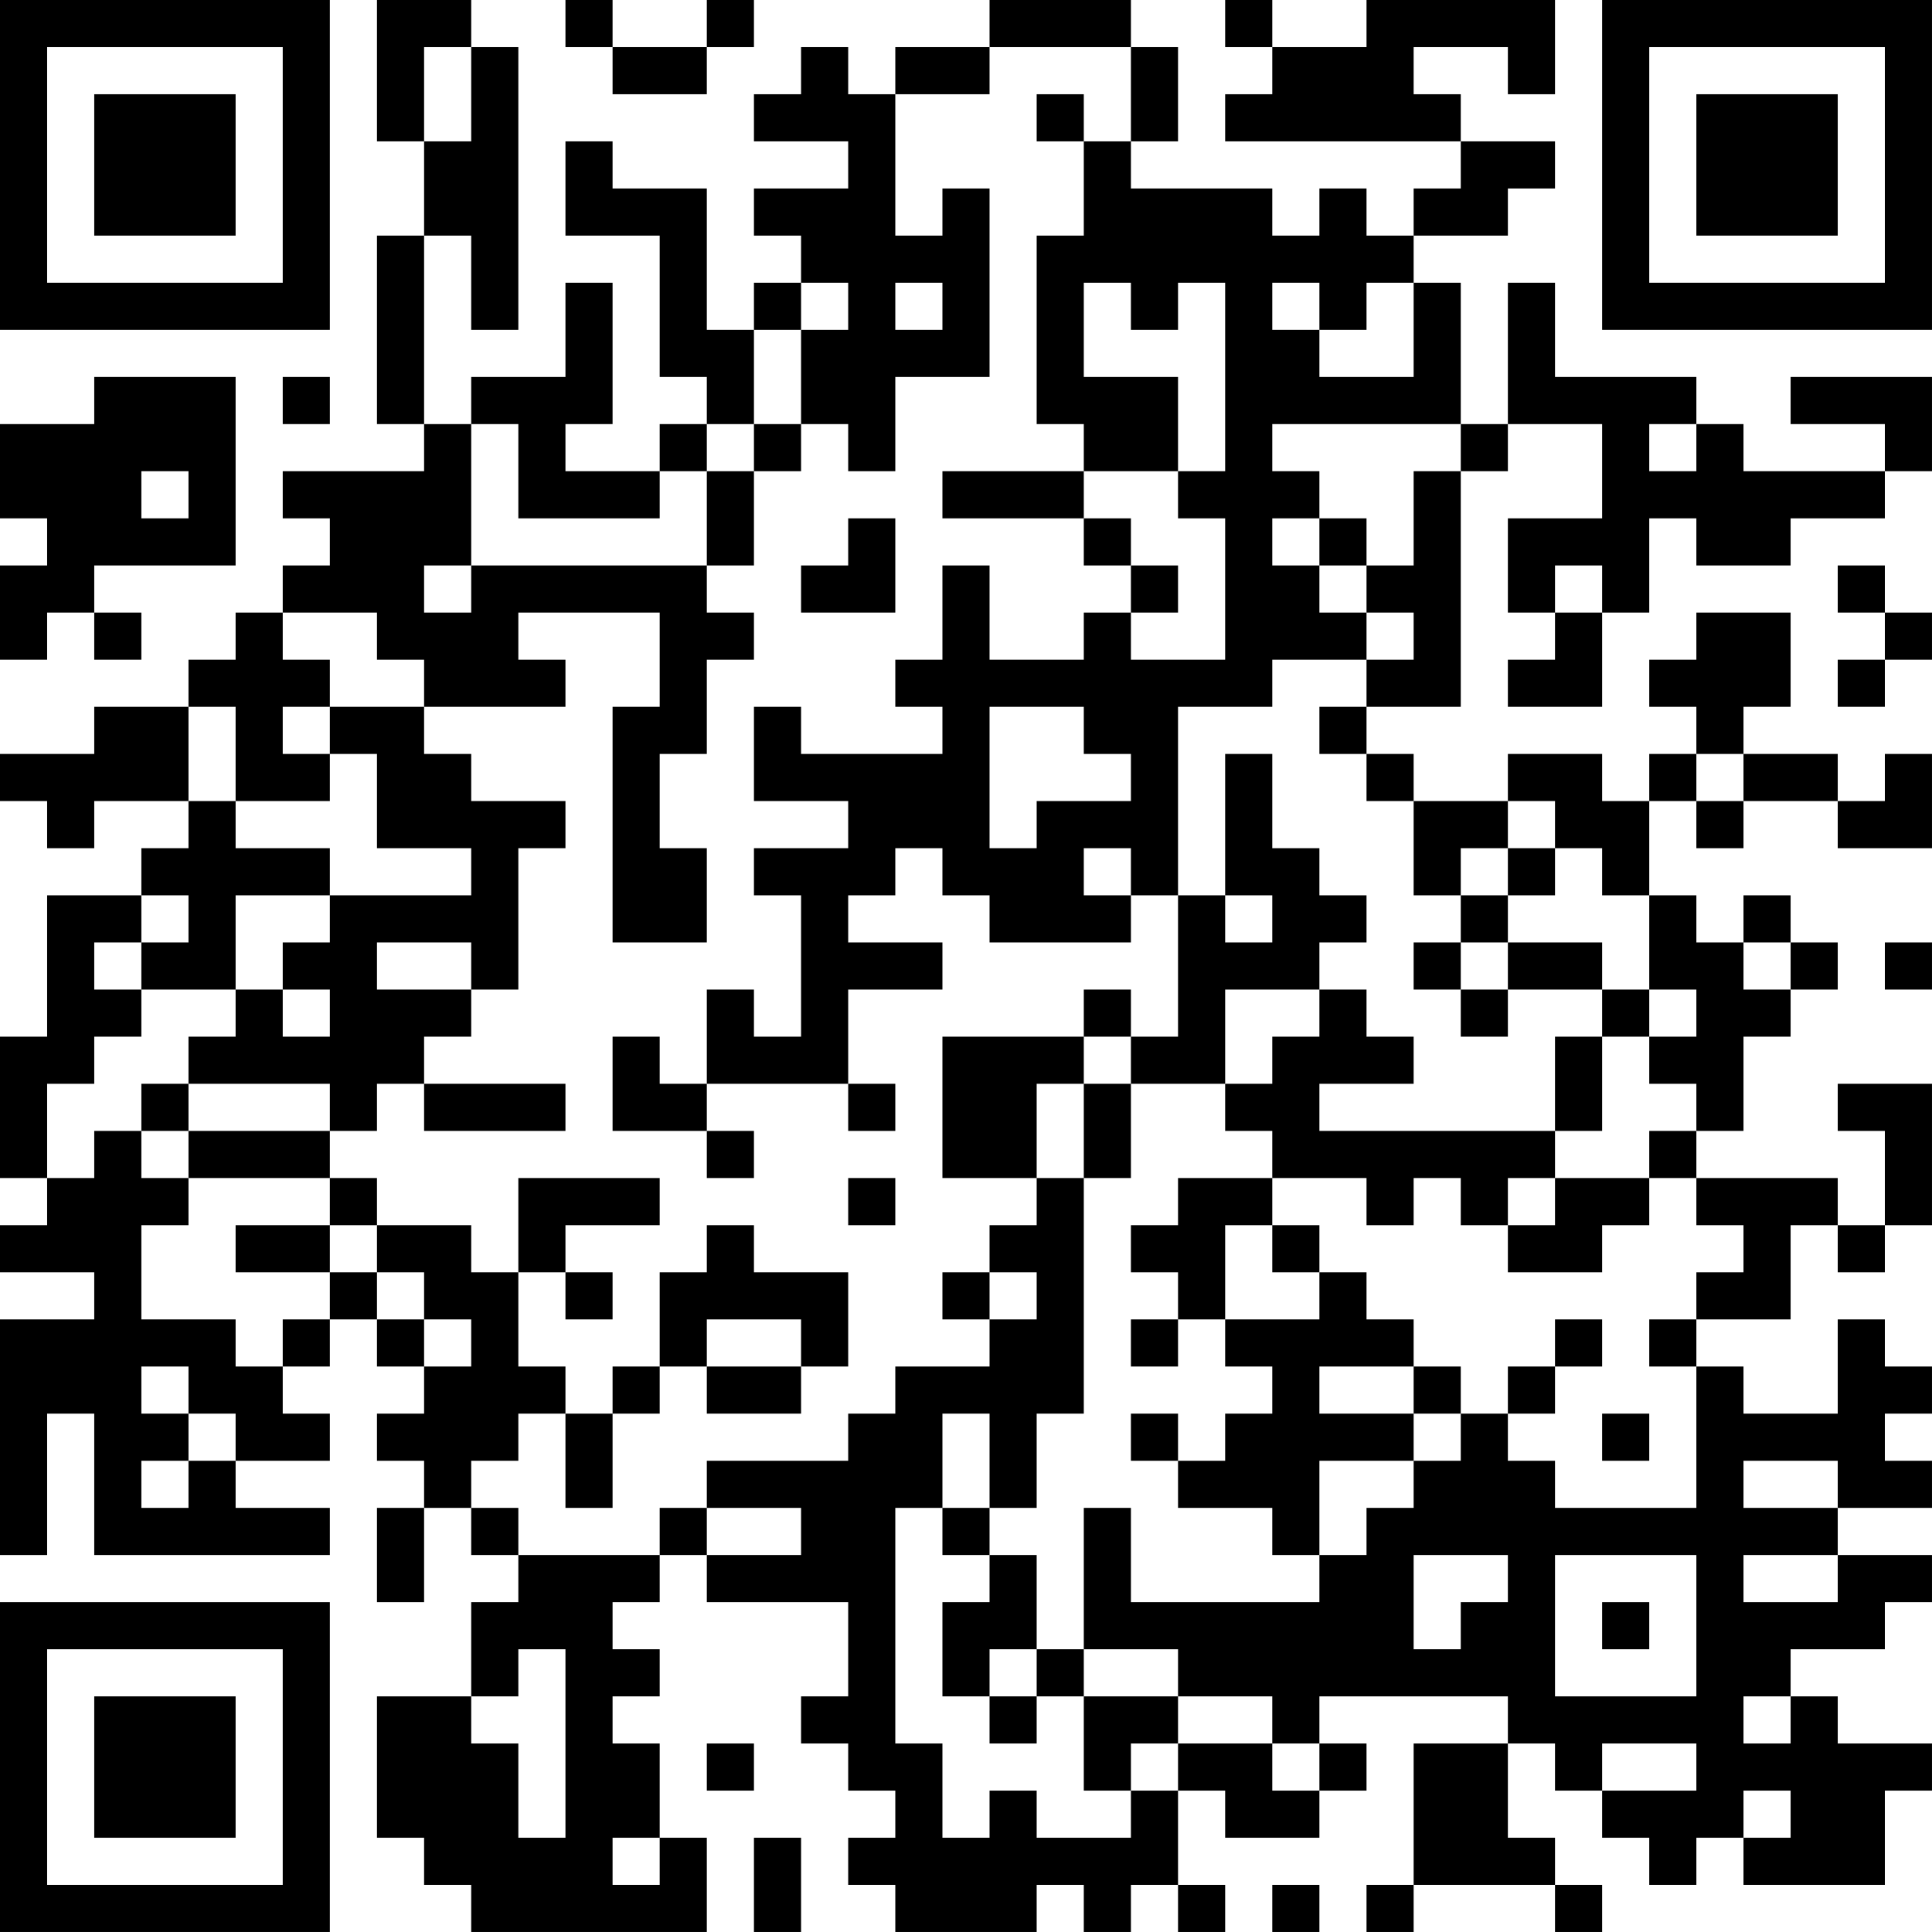 <?xml version="1.0" encoding="UTF-8"?>
<svg xmlns="http://www.w3.org/2000/svg" version="1.1" width="200" height="200" viewBox="0 0 200 200"><rect x="0" y="0" width="200" height="200" fill="#ffffff"/><g transform="scale(4.878)"><g transform="translate(0,0)"><path fill-rule="evenodd" d="M8 0L8 3L9 3L9 5L8 5L8 9L9 9L9 10L6 10L6 11L7 11L7 12L6 12L6 13L5 13L5 14L4 14L4 15L2 15L2 16L0 16L0 17L1 17L1 18L2 18L2 17L4 17L4 18L3 18L3 19L1 19L1 22L0 22L0 25L1 25L1 26L0 26L0 27L2 27L2 28L0 28L0 33L1 33L1 30L2 30L2 33L7 33L7 32L5 32L5 31L7 31L7 30L6 30L6 29L7 29L7 28L8 28L8 29L9 29L9 30L8 30L8 31L9 31L9 32L8 32L8 34L9 34L9 32L10 32L10 33L11 33L11 34L10 34L10 36L8 36L8 39L9 39L9 40L10 40L10 41L15 41L15 39L14 39L14 37L13 37L13 36L14 36L14 35L13 35L13 34L14 34L14 33L15 33L15 34L18 34L18 36L17 36L17 37L18 37L18 38L19 38L19 39L18 39L18 40L19 40L19 41L22 41L22 40L23 40L23 41L24 41L24 40L25 40L25 41L26 41L26 40L25 40L25 38L26 38L26 39L28 39L28 38L29 38L29 37L28 37L28 36L32 36L32 37L30 37L30 40L29 40L29 41L30 41L30 40L33 40L33 41L34 41L34 40L33 40L33 39L32 39L32 37L33 37L33 38L34 38L34 39L35 39L35 40L36 40L36 39L37 39L37 40L40 40L40 38L41 38L41 37L39 37L39 36L38 36L38 35L40 35L40 34L41 34L41 33L39 33L39 32L41 32L41 31L40 31L40 30L41 30L41 29L40 29L40 28L39 28L39 30L37 30L37 29L36 29L36 28L38 28L38 26L39 26L39 27L40 27L40 26L41 26L41 23L39 23L39 24L40 24L40 26L39 26L39 25L36 25L36 24L37 24L37 22L38 22L38 21L39 21L39 20L38 20L38 19L37 19L37 20L36 20L36 19L35 19L35 17L36 17L36 18L37 18L37 17L39 17L39 18L41 18L41 16L40 16L40 17L39 17L39 16L37 16L37 15L38 15L38 13L36 13L36 14L35 14L35 15L36 15L36 16L35 16L35 17L34 17L34 16L32 16L32 17L30 17L30 16L29 16L29 15L31 15L31 10L32 10L32 9L34 9L34 11L32 11L32 13L33 13L33 14L32 14L32 15L34 15L34 13L35 13L35 11L36 11L36 12L38 12L38 11L40 11L40 10L41 10L41 8L38 8L38 9L40 9L40 10L37 10L37 9L36 9L36 8L33 8L33 6L32 6L32 9L31 9L31 6L30 6L30 5L32 5L32 4L33 4L33 3L31 3L31 2L30 2L30 1L32 1L32 2L33 2L33 0L29 0L29 1L27 1L27 0L26 0L26 1L27 1L27 2L26 2L26 3L31 3L31 4L30 4L30 5L29 5L29 4L28 4L28 5L27 5L27 4L24 4L24 3L25 3L25 1L24 1L24 0L21 0L21 1L19 1L19 2L18 2L18 1L17 1L17 2L16 2L16 3L18 3L18 4L16 4L16 5L17 5L17 6L16 6L16 7L15 7L15 4L13 4L13 3L12 3L12 5L14 5L14 8L15 8L15 9L14 9L14 10L12 10L12 9L13 9L13 6L12 6L12 8L10 8L10 9L9 9L9 5L10 5L10 7L11 7L11 1L10 1L10 0ZM12 0L12 1L13 1L13 2L15 2L15 1L16 1L16 0L15 0L15 1L13 1L13 0ZM9 1L9 3L10 3L10 1ZM21 1L21 2L19 2L19 5L20 5L20 4L21 4L21 8L19 8L19 10L18 10L18 9L17 9L17 7L18 7L18 6L17 6L17 7L16 7L16 9L15 9L15 10L14 10L14 11L11 11L11 9L10 9L10 12L9 12L9 13L10 13L10 12L15 12L15 13L16 13L16 14L15 14L15 16L14 16L14 18L15 18L15 20L13 20L13 15L14 15L14 13L11 13L11 14L12 14L12 15L9 15L9 14L8 14L8 13L6 13L6 14L7 14L7 15L6 15L6 16L7 16L7 17L5 17L5 15L4 15L4 17L5 17L5 18L7 18L7 19L5 19L5 21L3 21L3 20L4 20L4 19L3 19L3 20L2 20L2 21L3 21L3 22L2 22L2 23L1 23L1 25L2 25L2 24L3 24L3 25L4 25L4 26L3 26L3 28L5 28L5 29L6 29L6 28L7 28L7 27L8 27L8 28L9 28L9 29L10 29L10 28L9 28L9 27L8 27L8 26L10 26L10 27L11 27L11 29L12 29L12 30L11 30L11 31L10 31L10 32L11 32L11 33L14 33L14 32L15 32L15 33L17 33L17 32L15 32L15 31L18 31L18 30L19 30L19 29L21 29L21 28L22 28L22 27L21 27L21 26L22 26L22 25L23 25L23 30L22 30L22 32L21 32L21 30L20 30L20 32L19 32L19 37L20 37L20 39L21 39L21 38L22 38L22 39L24 39L24 38L25 38L25 37L27 37L27 38L28 38L28 37L27 37L27 36L25 36L25 35L23 35L23 32L24 32L24 34L28 34L28 33L29 33L29 32L30 32L30 31L31 31L31 30L32 30L32 31L33 31L33 32L36 32L36 29L35 29L35 28L36 28L36 27L37 27L37 26L36 26L36 25L35 25L35 24L36 24L36 23L35 23L35 22L36 22L36 21L35 21L35 19L34 19L34 18L33 18L33 17L32 17L32 18L31 18L31 19L30 19L30 17L29 17L29 16L28 16L28 15L29 15L29 14L30 14L30 13L29 13L29 12L30 12L30 10L31 10L31 9L27 9L27 10L28 10L28 11L27 11L27 12L28 12L28 13L29 13L29 14L27 14L27 15L25 15L25 19L24 19L24 18L23 18L23 19L24 19L24 20L21 20L21 19L20 19L20 18L19 18L19 19L18 19L18 20L20 20L20 21L18 21L18 23L15 23L15 21L16 21L16 22L17 22L17 19L16 19L16 18L18 18L18 17L16 17L16 15L17 15L17 16L20 16L20 15L19 15L19 14L20 14L20 12L21 12L21 14L23 14L23 13L24 13L24 14L26 14L26 11L25 11L25 10L26 10L26 6L25 6L25 7L24 7L24 6L23 6L23 8L25 8L25 10L23 10L23 9L22 9L22 5L23 5L23 3L24 3L24 1ZM22 2L22 3L23 3L23 2ZM19 6L19 7L20 7L20 6ZM27 6L27 7L28 7L28 8L30 8L30 6L29 6L29 7L28 7L28 6ZM2 8L2 9L0 9L0 11L1 11L1 12L0 12L0 14L1 14L1 13L2 13L2 14L3 14L3 13L2 13L2 12L5 12L5 8ZM6 8L6 9L7 9L7 8ZM16 9L16 10L15 10L15 12L16 12L16 10L17 10L17 9ZM35 9L35 10L36 10L36 9ZM3 10L3 11L4 11L4 10ZM20 10L20 11L23 11L23 12L24 12L24 13L25 13L25 12L24 12L24 11L23 11L23 10ZM18 11L18 12L17 12L17 13L19 13L19 11ZM28 11L28 12L29 12L29 11ZM33 12L33 13L34 13L34 12ZM39 12L39 13L40 13L40 14L39 14L39 15L40 15L40 14L41 14L41 13L40 13L40 12ZM7 15L7 16L8 16L8 18L10 18L10 19L7 19L7 20L6 20L6 21L5 21L5 22L4 22L4 23L3 23L3 24L4 24L4 25L7 25L7 26L5 26L5 27L7 27L7 26L8 26L8 25L7 25L7 24L8 24L8 23L9 23L9 24L12 24L12 23L9 23L9 22L10 22L10 21L11 21L11 18L12 18L12 17L10 17L10 16L9 16L9 15ZM21 15L21 18L22 18L22 17L24 17L24 16L23 16L23 15ZM26 16L26 19L25 19L25 22L24 22L24 21L23 21L23 22L20 22L20 25L22 25L22 23L23 23L23 25L24 25L24 23L26 23L26 24L27 24L27 25L25 25L25 26L24 26L24 27L25 27L25 28L24 28L24 29L25 29L25 28L26 28L26 29L27 29L27 30L26 30L26 31L25 31L25 30L24 30L24 31L25 31L25 32L27 32L27 33L28 33L28 31L30 31L30 30L31 30L31 29L30 29L30 28L29 28L29 27L28 27L28 26L27 26L27 25L29 25L29 26L30 26L30 25L31 25L31 26L32 26L32 27L34 27L34 26L35 26L35 25L33 25L33 24L34 24L34 22L35 22L35 21L34 21L34 20L32 20L32 19L33 19L33 18L32 18L32 19L31 19L31 20L30 20L30 21L31 21L31 22L32 22L32 21L34 21L34 22L33 22L33 24L28 24L28 23L30 23L30 22L29 22L29 21L28 21L28 20L29 20L29 19L28 19L28 18L27 18L27 16ZM36 16L36 17L37 17L37 16ZM26 19L26 20L27 20L27 19ZM8 20L8 21L10 21L10 20ZM31 20L31 21L32 21L32 20ZM37 20L37 21L38 21L38 20ZM40 20L40 21L41 21L41 20ZM6 21L6 22L7 22L7 21ZM26 21L26 23L27 23L27 22L28 22L28 21ZM13 22L13 24L15 24L15 25L16 25L16 24L15 24L15 23L14 23L14 22ZM23 22L23 23L24 23L24 22ZM4 23L4 24L7 24L7 23ZM18 23L18 24L19 24L19 23ZM11 25L11 27L12 27L12 28L13 28L13 27L12 27L12 26L14 26L14 25ZM18 25L18 26L19 26L19 25ZM32 25L32 26L33 26L33 25ZM15 26L15 27L14 27L14 29L13 29L13 30L12 30L12 32L13 32L13 30L14 30L14 29L15 29L15 30L17 30L17 29L18 29L18 27L16 27L16 26ZM26 26L26 28L28 28L28 27L27 27L27 26ZM20 27L20 28L21 28L21 27ZM15 28L15 29L17 29L17 28ZM33 28L33 29L32 29L32 30L33 30L33 29L34 29L34 28ZM3 29L3 30L4 30L4 31L3 31L3 32L4 32L4 31L5 31L5 30L4 30L4 29ZM28 29L28 30L30 30L30 29ZM34 30L34 31L35 31L35 30ZM37 31L37 32L39 32L39 31ZM20 32L20 33L21 33L21 34L20 34L20 36L21 36L21 37L22 37L22 36L23 36L23 38L24 38L24 37L25 37L25 36L23 36L23 35L22 35L22 33L21 33L21 32ZM30 33L30 35L31 35L31 34L32 34L32 33ZM33 33L33 36L36 36L36 33ZM37 33L37 34L39 34L39 33ZM34 34L34 35L35 35L35 34ZM11 35L11 36L10 36L10 37L11 37L11 39L12 39L12 35ZM21 35L21 36L22 36L22 35ZM37 36L37 37L38 37L38 36ZM15 37L15 38L16 38L16 37ZM34 37L34 38L36 38L36 37ZM37 38L37 39L38 39L38 38ZM13 39L13 40L14 40L14 39ZM16 39L16 41L17 41L17 39ZM27 40L27 41L28 41L28 40ZM0 0L0 7L7 7L7 0ZM1 1L1 6L6 6L6 1ZM2 2L2 5L5 5L5 2ZM34 0L34 7L41 7L41 0ZM35 1L35 6L40 6L40 1ZM36 2L36 5L39 5L39 2ZM0 34L0 41L7 41L7 34ZM1 35L1 40L6 40L6 35ZM2 36L2 39L5 39L5 36Z" fill="#000000"/></g></g></svg>
